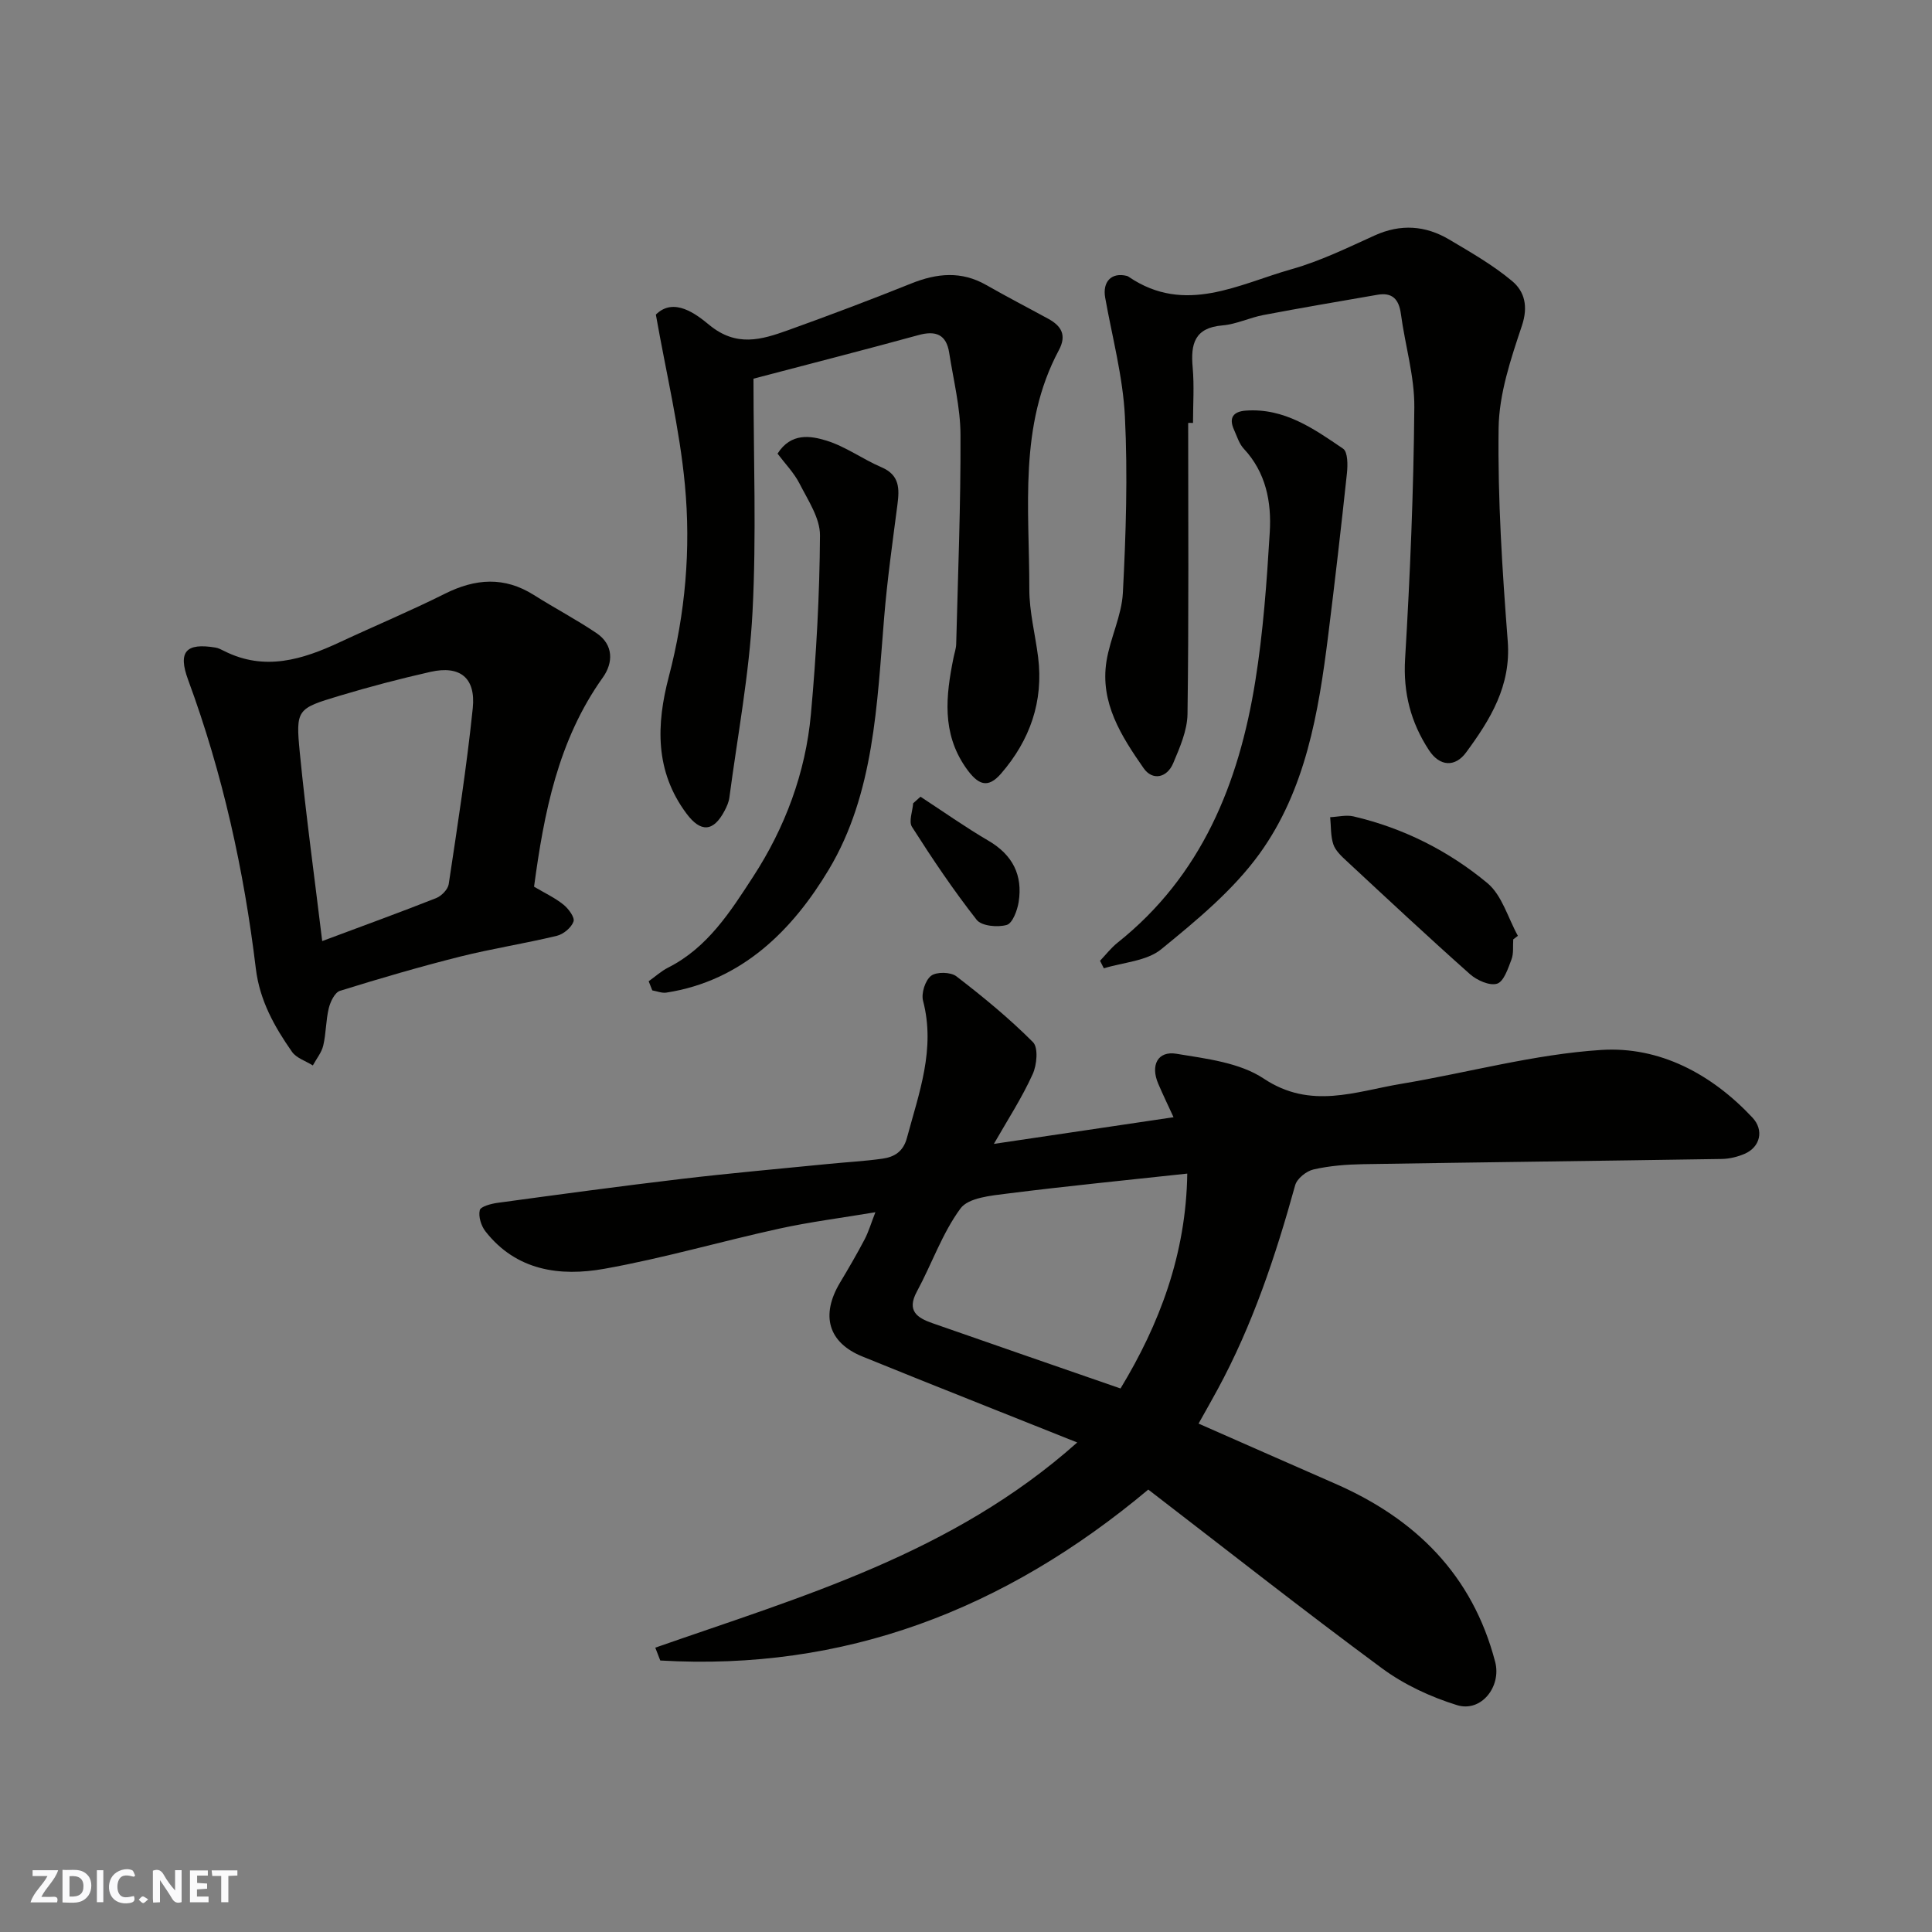 <svg enable-background="new 0 0 400 400" viewBox="0 0 400 400" xmlns="http://www.w3.org/2000/svg"><rect x="0" y="0" width="400" height="400" fill="#808080" stroke="none"/><g fill="#fafafb"><path d="m37.59 393.81c-.92.31-1.52.05-2-.78-.7-1.2-1.52-2.34-2.47-3.78v4.59c-.55.03-.95.05-1.41.07-.03-.37-.06-.64-.06-.91 0-1.91 0-3.81 0-5.7 1.13-.41 1.77-.03 2.29.91.62 1.11 1.38 2.14 2.31 3.19v-4.2h1.35v6.61z"/><path d="m12.94 393.88v-6.75c1.9.19 3.93-.54 5.37 1.29.8 1.01.78 2.88.03 3.97-1.37 1.97-3.4 1.51-5.4 1.49m1.45-1.22c2.04.12 2.92-.58 2.89-2.21-.03-1.51-.98-2.19-2.89-2z"/><path d="m11.81 393.87h-5.49c.68-2.18 2.47-3.48 3.51-5.45h-3.08v-1.21h5.29c-.71 2.13-2.44 3.48-3.47 5.51.86 0 1.63.04 2.39-.01.79-.05 1.14.21.85 1.16"/><path d="m39.33 393.86v-6.61h3.7v1.07h-2.22v1.52c.68.04 1.34.09 2.07.13v1.07c-.72.05-1.38.09-2.1.14v1.48h2.4v1.19h-3.85z"/><path d="m27.71 388.56c-1.15-.3-2.46-.61-3.1.64-.37.73-.41 1.93-.06 2.67.63 1.35 1.99.93 3.17.68.35.94-.01 1.32-.93 1.46-1.62.25-3.05-.27-3.76-1.48-.73-1.24-.6-3.03.31-4.17.88-1.11 2.71-1.7 4-1.16.32.13.44.74.65 1.12-.1.08-.19.16-.28.24"/><path d="m49.15 387.24v1.07c-.59.02-1.17.05-1.87.08v5.44h-1.48v-5.44h-1.85c-.05-.4-.08-.73-.13-1.15z"/><path d="m20.06 387.21h1.33v6.62h-1.33z"/><path d="m30.68 393.25c-.49.38-.8.79-1.05.76-.32-.05-.6-.45-.9-.7.26-.24.51-.64.8-.67.29-.04.62.3 1.15.61"/></g><path d="m205.77 236.83c13.07-1.94 24.98-3.7 37.2-5.52-1.05-2.28-2.17-4.6-3.18-6.96-1.62-3.79-.11-6.82 3.77-6.18 6.19 1.02 13.09 1.82 18.08 5.14 9.72 6.47 18.97 2.67 28.44 1.09 13.84-2.31 27.54-6.13 41.45-7.02 12.06-.77 22.83 4.97 31.29 14 2.45 2.61 1.62 6.1-1.6 7.5-1.46.63-3.13 1.04-4.71 1.07-24.77.39-49.53.68-74.3 1.08-3.43.06-6.92.33-10.25 1.09-1.48.33-3.43 1.89-3.81 3.27-4.05 14.64-8.83 28.99-16.12 42.39-1.23 2.27-2.51 4.51-3.88 6.96 9.49 4.18 18.88 8.32 28.29 12.44 16.65 7.28 28.42 18.89 33.12 36.9 1.33 5.09-2.88 10.5-7.9 8.95-5.46-1.69-10.95-4.24-15.54-7.63-16.31-12.04-32.24-24.59-48.38-37-29.82 24.98-63.01 37.61-101.04 35.39-.34-.89-.69-1.77-1.03-2.66 30.3-10.6 61.48-19.43 87.36-42.48-15.51-6.2-30.02-11.92-44.48-17.8-7.09-2.88-8.68-8.53-4.63-15.3 1.76-2.94 3.49-5.9 5.08-8.93.82-1.56 1.32-3.29 2.24-5.64-7.02 1.18-13.56 2-19.97 3.41-12.08 2.65-23.99 6.13-36.15 8.3-9.18 1.64-18.24.41-24.62-7.76-.89-1.14-1.48-3.06-1.17-4.37.18-.77 2.37-1.35 3.72-1.53 12.65-1.72 25.3-3.44 37.98-4.94 10.11-1.2 20.26-2.09 30.39-3.1 3.76-.38 7.55-.57 11.29-1.1 2.45-.35 4.3-1.45 5.06-4.3 2.5-9.3 5.95-18.41 3.34-28.38-.41-1.55.44-4.24 1.66-5.18 1.11-.86 4.06-.8 5.23.1 5.53 4.25 10.96 8.71 15.87 13.64 1.13 1.13.81 4.73-.07 6.63-2.2 4.87-5.14 9.39-8.03 14.43zm40.04 6.15c-12.8 1.39-25.02 2.59-37.2 4.13-3.41.43-8.11.85-9.75 3.09-3.8 5.16-5.94 11.5-9.04 17.22-2.15 3.98.09 5.43 3.2 6.52 12.85 4.5 25.72 8.93 38.97 13.53 8-13.2 13.58-27.71 13.82-44.49z" fill="#010100"/><path d="m246 87.56c0 20.09.14 40.19-.14 60.27-.05 3.42-1.59 6.93-2.96 10.18-1.29 3.06-4.3 3.67-6.13 1.03-4.59-6.6-9.06-13.54-7.68-22.17.77-4.78 3.14-9.38 3.39-14.14.63-12.15 1.02-24.37.42-36.5-.41-8.24-2.62-16.4-4.08-24.58-.6-3.34 1.31-5.33 4.5-4.52.16.04.31.13.44.23 11.62 7.85 22.67 1.47 33.69-1.64 5.92-1.67 11.55-4.43 17.18-6.98 5.37-2.43 10.5-2.06 15.41.85 4.48 2.66 9.06 5.28 13.03 8.6 2.58 2.16 3.36 5.24 2.03 9.23-2.3 6.88-4.74 14.12-4.83 21.25-.2 14.68.76 29.41 1.89 44.07.72 9.27-3.63 16.27-8.63 23.06-2.23 3.03-5.42 2.98-7.69-.5-3.74-5.72-5.35-11.83-4.93-18.88 1.04-17.34 1.76-34.71 1.91-52.07.06-6.44-1.92-12.89-2.78-19.36-.41-3.04-1.78-4.5-4.86-3.96-7.87 1.36-15.74 2.7-23.59 4.19-2.86.54-5.62 1.91-8.48 2.15-5.81.48-6.62 3.86-6.18 8.71.34 3.8.07 7.66.07 11.49-.33-.02-.67-.02-1-.01z" fill="#010100"/><path d="m110.57 183.58c2.21 1.31 4.32 2.29 6.08 3.71 1.05.84 2.39 2.65 2.09 3.5-.44 1.26-2.08 2.63-3.45 2.96-6.64 1.6-13.42 2.65-20.05 4.31-8.35 2.1-16.63 4.52-24.85 7.08-1.07.33-1.99 2.25-2.32 3.6-.61 2.51-.55 5.19-1.14 7.71-.34 1.47-1.42 2.76-2.16 4.14-1.47-.93-3.41-1.52-4.32-2.83-3.64-5.2-6.69-10.64-7.48-17.21-2.47-20.44-6.88-40.43-14.02-59.79-2.16-5.85-.45-7.7 5.65-6.69.63.1 1.24.43 1.82.72 8.38 4.22 16.21 1.78 24-1.86 7.21-3.37 14.57-6.44 21.68-10 6.32-3.16 12.32-3.61 18.45.27 4.27 2.7 8.77 5.06 12.95 7.88 3.57 2.41 3.47 6.15 1.32 9.17-9.33 13.07-12.2 28.14-14.25 43.33zm-43.86 11.26c8.38-3.13 16.03-5.91 23.6-8.9 1.1-.44 2.42-1.79 2.59-2.88 1.82-12.12 3.72-24.24 4.98-36.43.65-6.33-2.67-8.9-8.74-7.53-6.34 1.43-12.65 3.09-18.87 4.96-8.79 2.64-9.07 2.8-8.2 11.76 1.27 12.97 3.05 25.87 4.64 39.02z" fill="#010100"/><path d="m156 78.4c0 16.48.63 32.44-.2 48.32-.67 12.85-3.1 25.61-4.79 38.4-.12.94-.54 1.88-.99 2.73-2.32 4.42-4.95 4.54-7.89.59-6.56-8.78-6.26-18.43-3.66-28.34 3.43-13.06 4.59-26.42 3.33-39.73-1.09-11.6-3.86-23.05-6.01-35.24 3.73-3.69 8.36-.08 11.05 2.14 5.63 4.64 10.8 3.07 16.28 1.11 8.57-3.08 17.1-6.3 25.55-9.69 5.31-2.13 10.38-2.63 15.54.33 4.23 2.42 8.56 4.65 12.84 6.99 2.69 1.48 3.84 3.37 2.18 6.48-8.38 15.67-6.1 32.74-6.12 49.46-.01 4.7 1.23 9.4 1.82 14.1 1.15 9.19-1.7 17.2-7.65 24.09-2.75 3.18-4.78 2.46-7.36-1.26-4.97-7.19-4.09-14.86-2.51-22.68.19-.96.54-1.92.56-2.88.37-14.43.95-28.86.89-43.29-.02-5.67-1.46-11.33-2.34-16.99-.59-3.78-2.76-4.66-6.37-3.66-10.94 3-21.94 5.81-34.15 9.02z" fill="#010100"/><path d="m134.3 203.16c1.34-.96 2.59-2.1 4.05-2.84 8.16-4.12 12.91-11.63 17.57-18.8 6.6-10.14 10.87-21.52 11.97-33.66 1.12-12.3 1.8-24.67 1.88-37.02.02-3.56-2.47-7.25-4.21-10.67-1.16-2.28-3.04-4.2-4.58-6.25 2.79-4.37 6.81-3.72 10.14-2.69 3.98 1.23 7.5 3.85 11.38 5.51 3.8 1.62 3.73 4.46 3.3 7.77-1.01 7.78-2.11 15.55-2.75 23.37-1.48 17.93-2.06 36.45-11.44 52.13-7.42 12.4-17.88 23.07-33.66 25.5-.92.14-1.93-.29-2.9-.46-.26-.64-.51-1.27-.75-1.89z" fill="#010100"/><path d="m227.75 198.92c1.2-1.26 2.28-2.67 3.62-3.74 17.42-13.87 25.12-32.97 28.52-54.12 1.64-10.19 2.38-20.54 3-30.86.38-6.26-.78-12.38-5.39-17.31-.96-1.03-1.4-2.57-2.01-3.91-1.14-2.52-.13-3.79 2.48-3.97 7.94-.56 14.05 3.76 20.11 7.89.98.67.97 3.38.79 5.07-1.2 11.22-2.49 22.44-3.89 33.64-1.99 15.92-4.65 31.92-14.22 45.16-5.47 7.56-13.03 13.79-20.34 19.76-3.02 2.47-7.87 2.7-11.88 3.95-.26-.51-.52-1.04-.79-1.56z" fill="#010100"/><path d="m313.3 194.49c-.1 1.39.11 2.9-.36 4.14-.71 1.86-1.57 4.57-2.98 5.03-1.54.49-4.19-.7-5.63-1.98-8.64-7.68-17.08-15.57-25.55-23.44-1.07-.99-2.29-2.13-2.73-3.43-.58-1.75-.46-3.74-.65-5.62 1.62-.07 3.32-.52 4.84-.16 10.31 2.41 19.66 7.12 27.71 13.81 3.03 2.52 4.26 7.21 6.31 10.91-.32.24-.64.49-.96.74z" fill="#010100"/><path d="m190.58 164.95c4.68 3.06 9.26 6.3 14.08 9.12 5 2.93 7.12 7.12 6.24 12.69-.28 1.75-1.27 4.4-2.47 4.74-1.89.54-5.21.23-6.22-1.06-4.82-6.14-9.19-12.65-13.39-19.24-.72-1.12.12-3.24.24-4.89.51-.45 1.02-.9 1.52-1.36z" fill="#010100"/></svg>